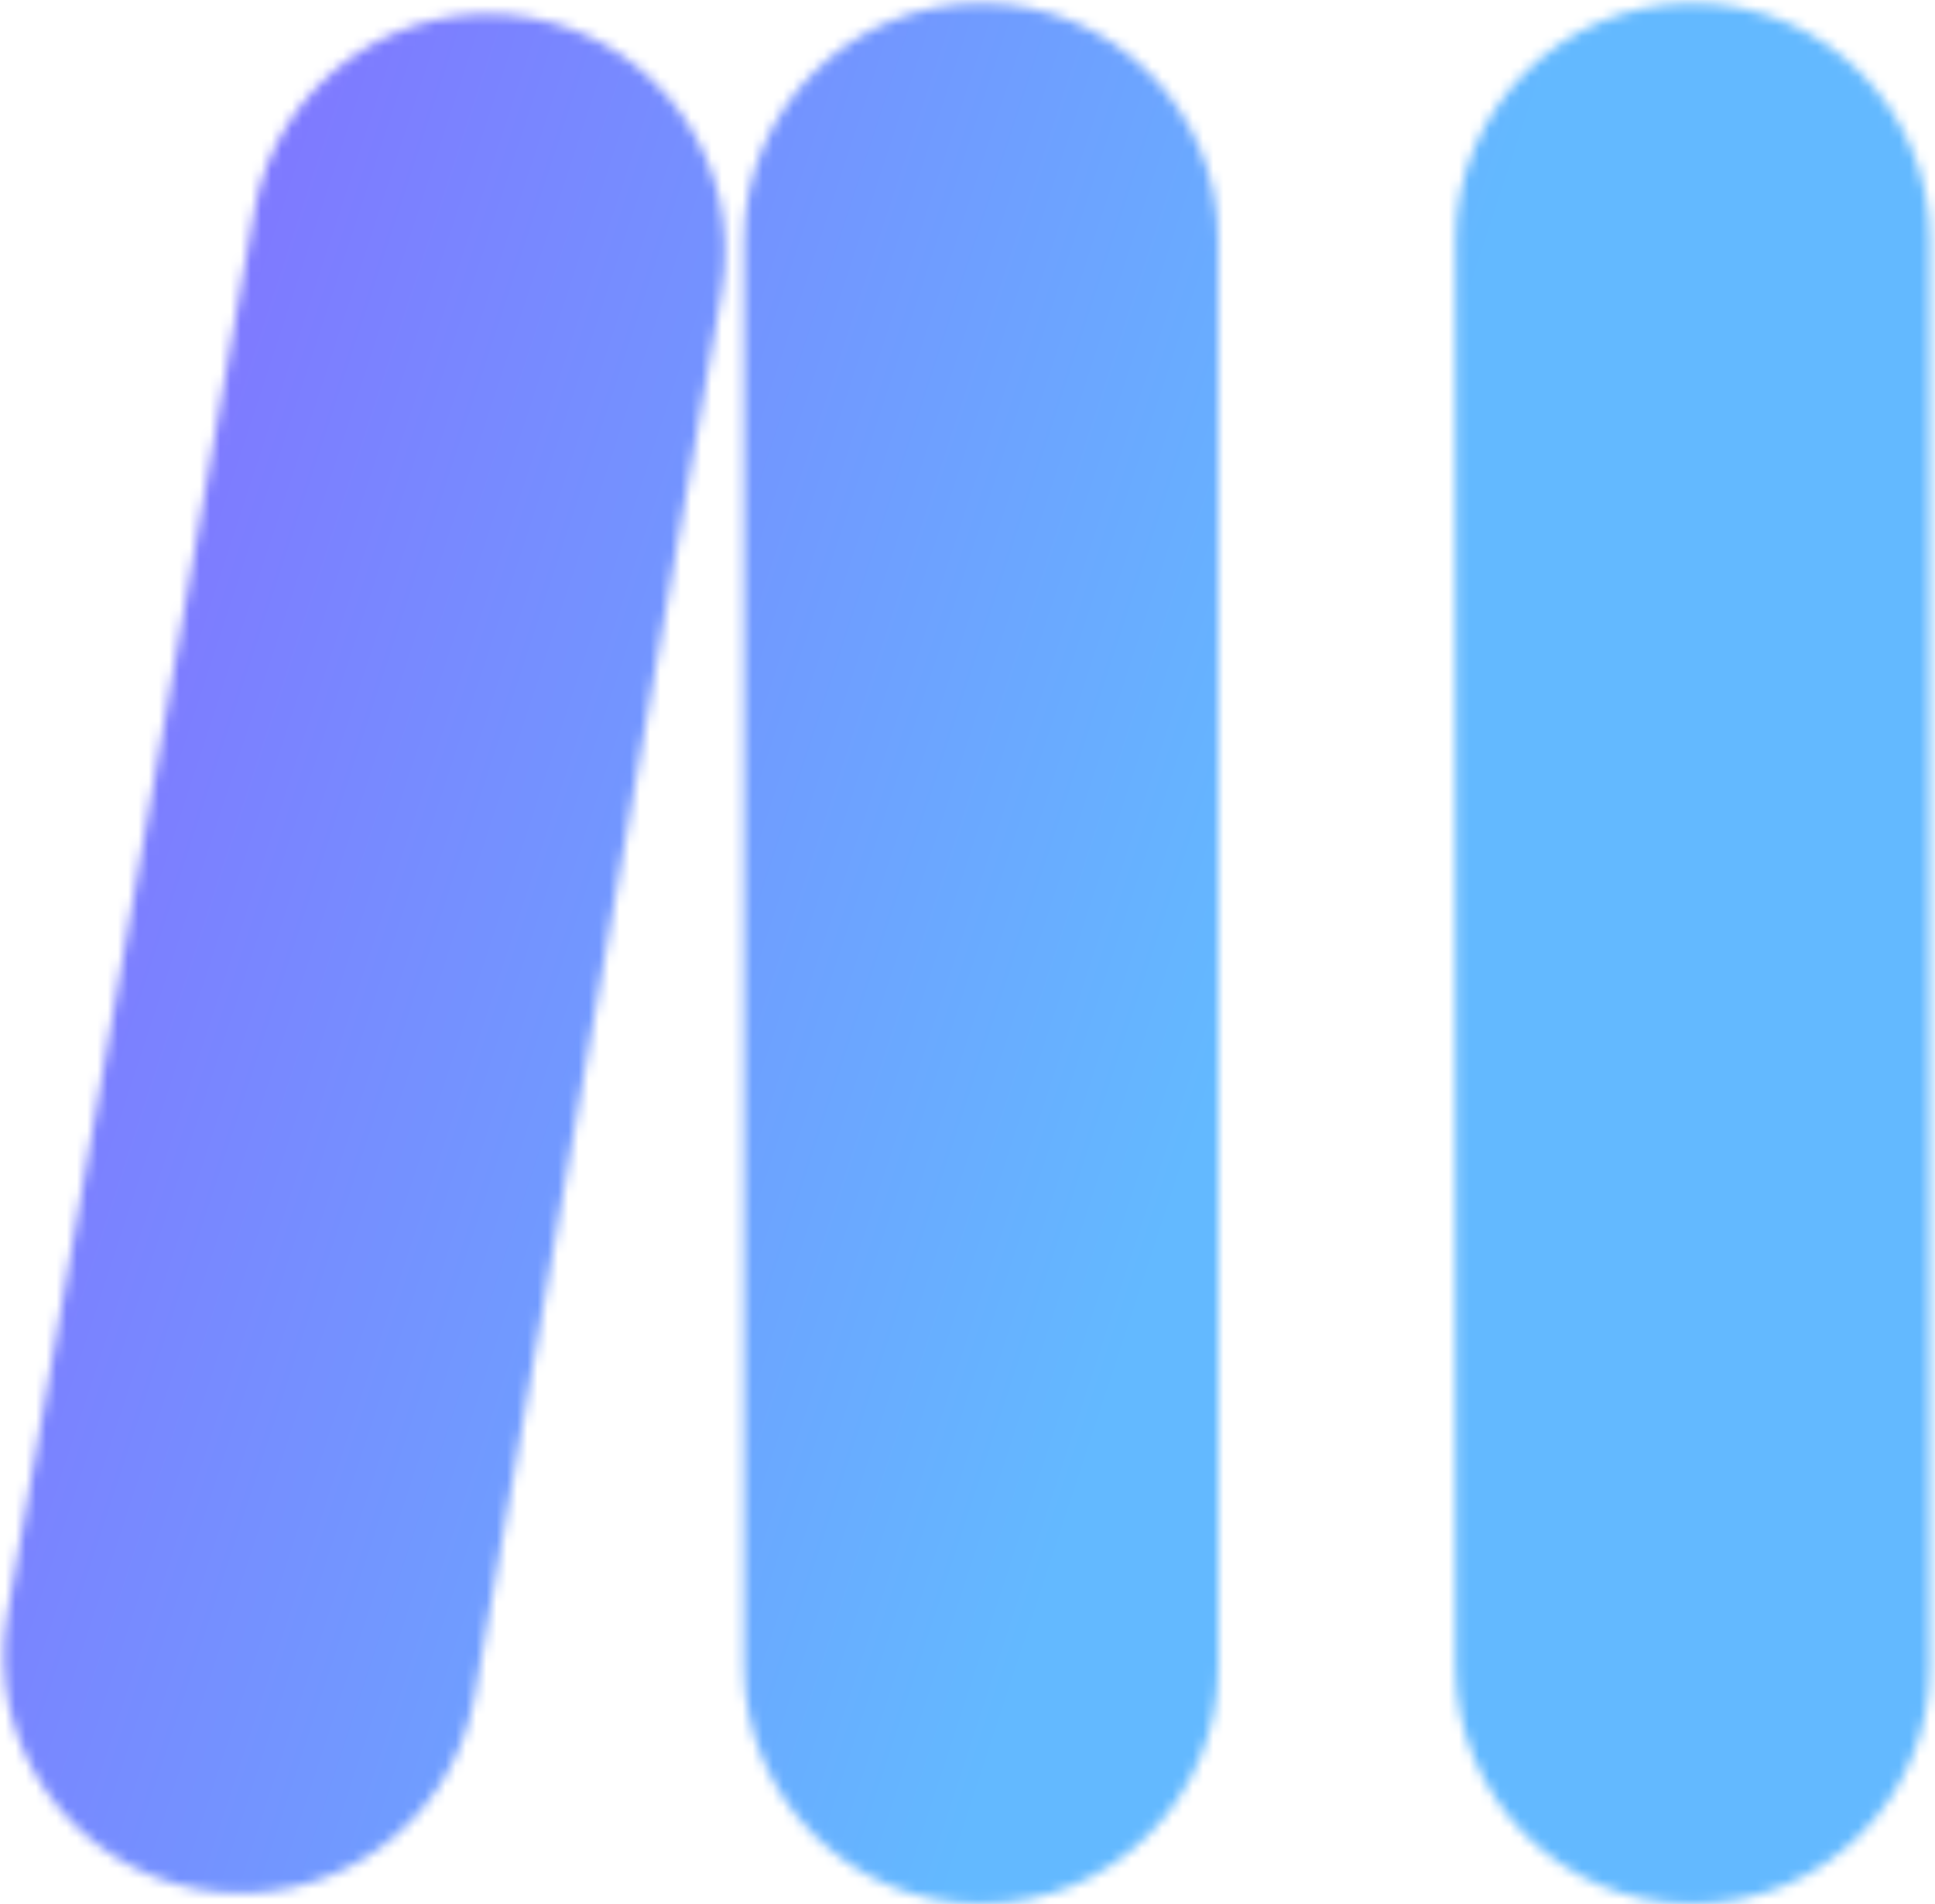 <svg width="189" height="186" viewBox="0 0 189 186" fill="none" xmlns="http://www.w3.org/2000/svg">
<g id="Mask group">
<mask id="mask0_60_216" style="mask-type:alpha" maskUnits="userSpaceOnUse" x="0" y="0" width="189" height="186">
<path id="Union" fill-rule="evenodd" clip-rule="evenodd" d="M188.518 23.509C188.518 10.691 178.144 0.299 165.347 0.299C152.55 0.299 142.176 10.691 142.176 23.509V162.768C142.176 175.587 152.55 185.978 165.347 185.978C178.144 185.978 188.518 175.587 188.518 162.768V23.509ZM70.485 28.597C72.707 15.973 64.293 3.935 51.69 1.709C39.088 -0.517 27.07 7.912 24.848 20.536L0.706 157.68C-1.516 170.304 6.899 182.342 19.502 184.567C32.104 186.793 44.122 178.364 46.344 165.741L70.485 28.597ZM95.835 0.299C108.632 0.299 119.006 10.691 119.006 23.509V162.768C119.006 175.587 108.632 185.978 95.835 185.978C83.038 185.978 72.664 175.587 72.664 162.768V23.509C72.664 10.691 83.038 0.299 95.835 0.299Z" fill="#69FFED"/>
</mask>
<g mask="url(#mask0_60_216)">
<rect id="Rectangle 66" x="-31" y="-26" width="251" height="225" fill="url(#paint0_linear_60_216)"/>
</g>
</g>
<defs>
<linearGradient id="paint0_linear_60_216" x1="-105.5" y1="317.5" x2="63.213" y2="372.976" gradientUnits="userSpaceOnUse">
<stop stop-color="#8668FF"/>
<stop offset="0.828" stop-color="#63B9FF"/>
</linearGradient>
</defs>
</svg>
